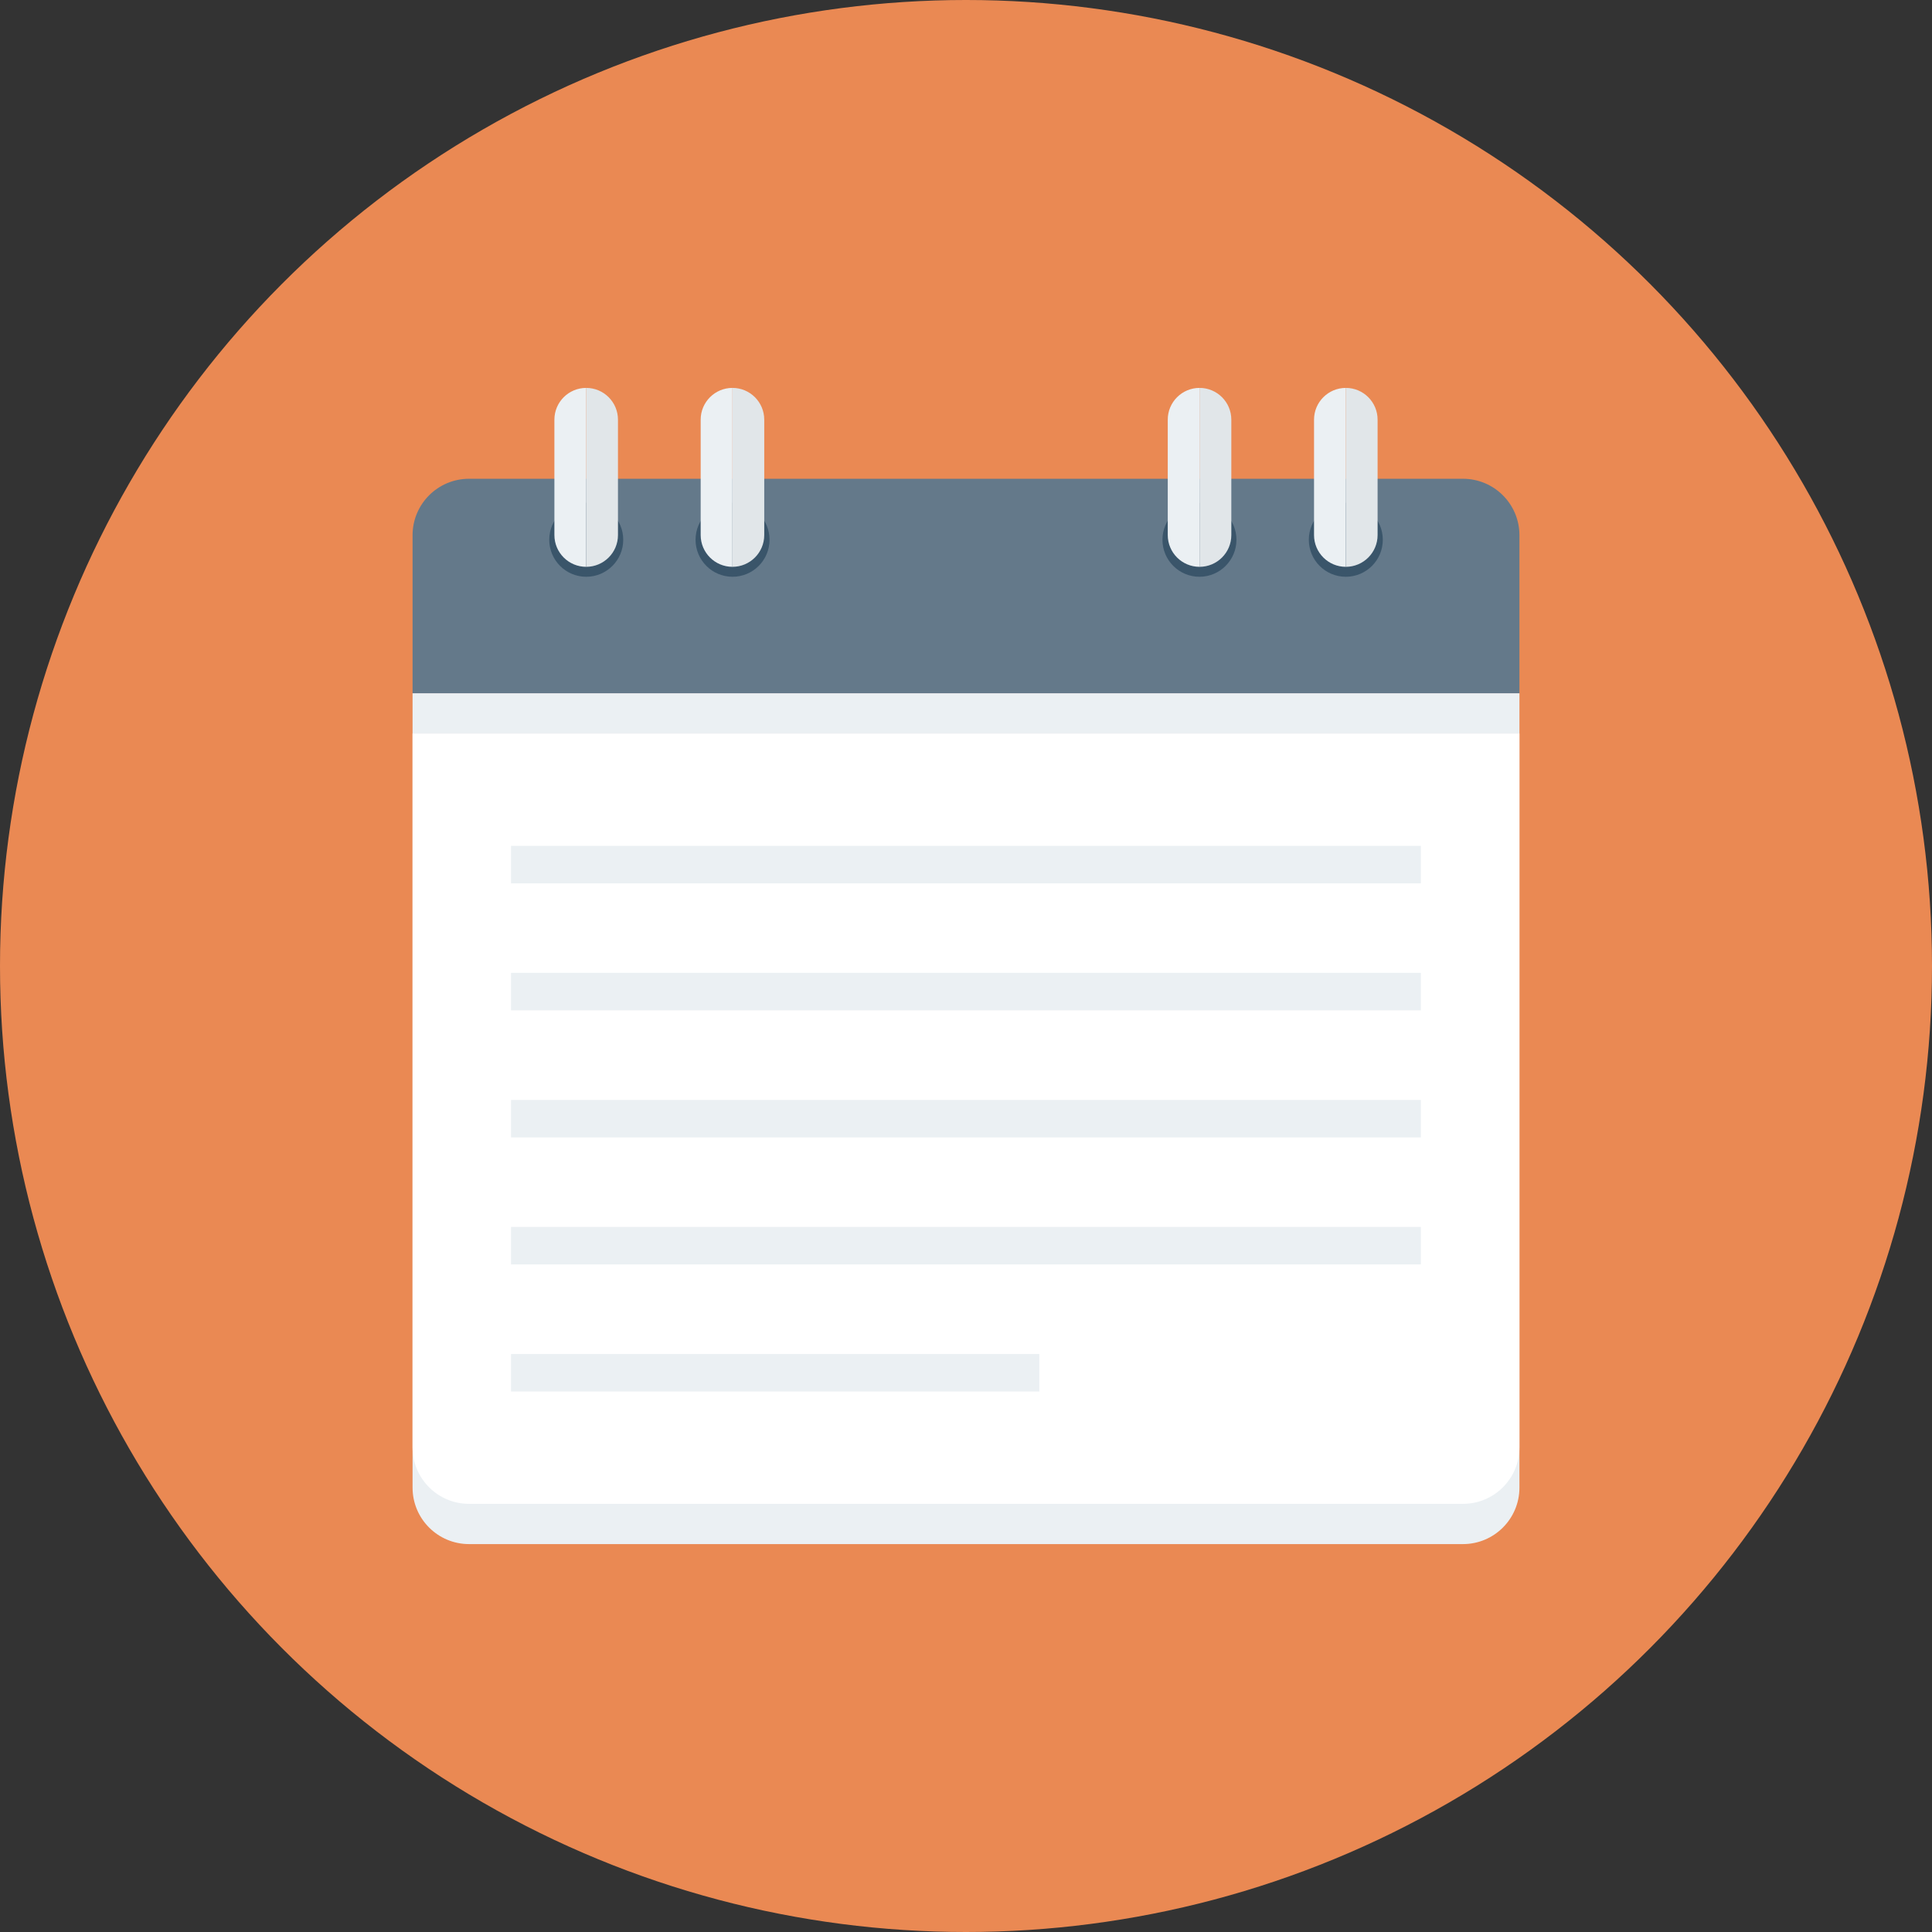 <?xml version="1.0" encoding="iso-8859-1"?>
<!-- Generator: Adobe Illustrator 19.0.0, SVG Export Plug-In . SVG Version: 6.00 Build 0)  -->
<svg version="1.1" id="Capa_1" xmlns="http://www.w3.org/2000/svg" xmlns:xlink="http://www.w3.org/1999/xlink" x="0px" y="0px"
	 viewBox="0 0 491.52 491.52" style="enable-background:new 0 0 491.52 491.52;" xml:space="preserve">
<rect x="0" y="0" width="491.52" height="491.52" fill="#333333" stroke="none"/>
<circle style="fill:#EA8953;" cx="245.76" cy="245.76" r="245.76"/>
<path style="fill:#EBF0F3;" d="M104.96,378.463c0,7.936,6.434,14.37,14.37,14.37h252.86c7.936,0,14.37-6.434,14.37-14.37V186.606
	h-281.6V378.463z"/>
<path style="fill:#FFFFFF;" d="M104.96,368.223c0,7.936,6.434,14.37,14.37,14.37h252.86c7.936,0,14.37-6.434,14.37-14.37V186.606
	h-281.6V368.223z"/>
<rect x="104.96" y="176.364" style="fill:#EBF0F3;" width="281.6" height="10.24"/>
<path style="fill:#64798A;" d="M372.19,121.803H119.33c-7.937,0-14.37,6.434-14.37,14.37v40.194h281.6v-40.194
	C386.56,128.237,380.126,121.803,372.19,121.803z"/>
<circle style="fill:#3A556A;" cx="149.146" cy="137.324" r="9.411"/>
<path style="fill:#EBF0F3;" d="M141.045,106.772v29.349c0,4.465,3.62,8.085,8.086,8.085V98.687
	C144.665,98.687,141.045,102.307,141.045,106.772z"/>
<path style="fill:#E1E6E9;" d="M149.131,98.687v45.519c4.466,0,8.086-3.62,8.086-8.085v-29.349
	C157.217,102.307,153.596,98.687,149.131,98.687z"/>
<circle style="fill:#3A556A;" cx="186.368" cy="137.324" r="9.411"/>
<path style="fill:#EBF0F3;" d="M178.259,106.772v29.349c0,4.465,3.62,8.085,8.086,8.085V98.687
	C181.879,98.687,178.259,102.307,178.259,106.772z"/>
<path style="fill:#E1E6E9;" d="M186.345,98.687v45.519c4.466,0,8.086-3.62,8.086-8.085v-29.349
	C194.43,102.307,190.811,98.687,186.345,98.687z"/>
<circle style="fill:#3A556A;" cx="305.152" cy="137.324" r="9.411"/>
<path style="fill:#EBF0F3;" d="M297.089,106.772v29.349c0,4.465,3.62,8.085,8.086,8.085V98.687
	C300.71,98.687,297.089,102.307,297.089,106.772z"/>
<path style="fill:#E1E6E9;" d="M305.175,98.687v45.519c4.466,0,8.086-3.62,8.086-8.085v-29.349
	C313.261,102.307,309.641,98.687,305.175,98.687z"/>
<circle style="fill:#3A556A;" cx="342.39" cy="137.324" r="9.411"/>
<path style="fill:#EBF0F3;" d="M334.303,106.772v29.349c0,4.465,3.62,8.085,8.086,8.085V98.687
	C337.923,98.687,334.303,102.307,334.303,106.772z"/>
<path style="fill:#E1E6E9;" d="M342.389,98.687v45.519c4.466,0,8.085-3.62,8.085-8.085v-29.349
	C350.475,102.307,346.855,98.687,342.389,98.687z"/>
<g>
	<rect x="130.012" y="215.194" style="fill:#EBF0F3;" width="231.475" height="9.539"/>
	<rect x="130.012" y="247.501" style="fill:#EBF0F3;" width="231.475" height="9.539"/>
	<rect x="130.012" y="279.834" style="fill:#EBF0F3;" width="231.475" height="9.539"/>
	<rect x="130.012" y="312.141" style="fill:#EBF0F3;" width="231.475" height="9.539"/>
	<rect x="130.012" y="344.474" style="fill:#EBF0F3;" width="134.4" height="9.539"/>
</g>
<g>
</g>
<g>
</g>
<g>
</g>
<g>
</g>
<g>
</g>
<g>
</g>
<g>
</g>
<g>
</g>
<g>
</g>
<g>
</g>
<g>
</g>
<g>
</g>
<g>
</g>
<g>
</g>
<g>
</g>
</svg>
